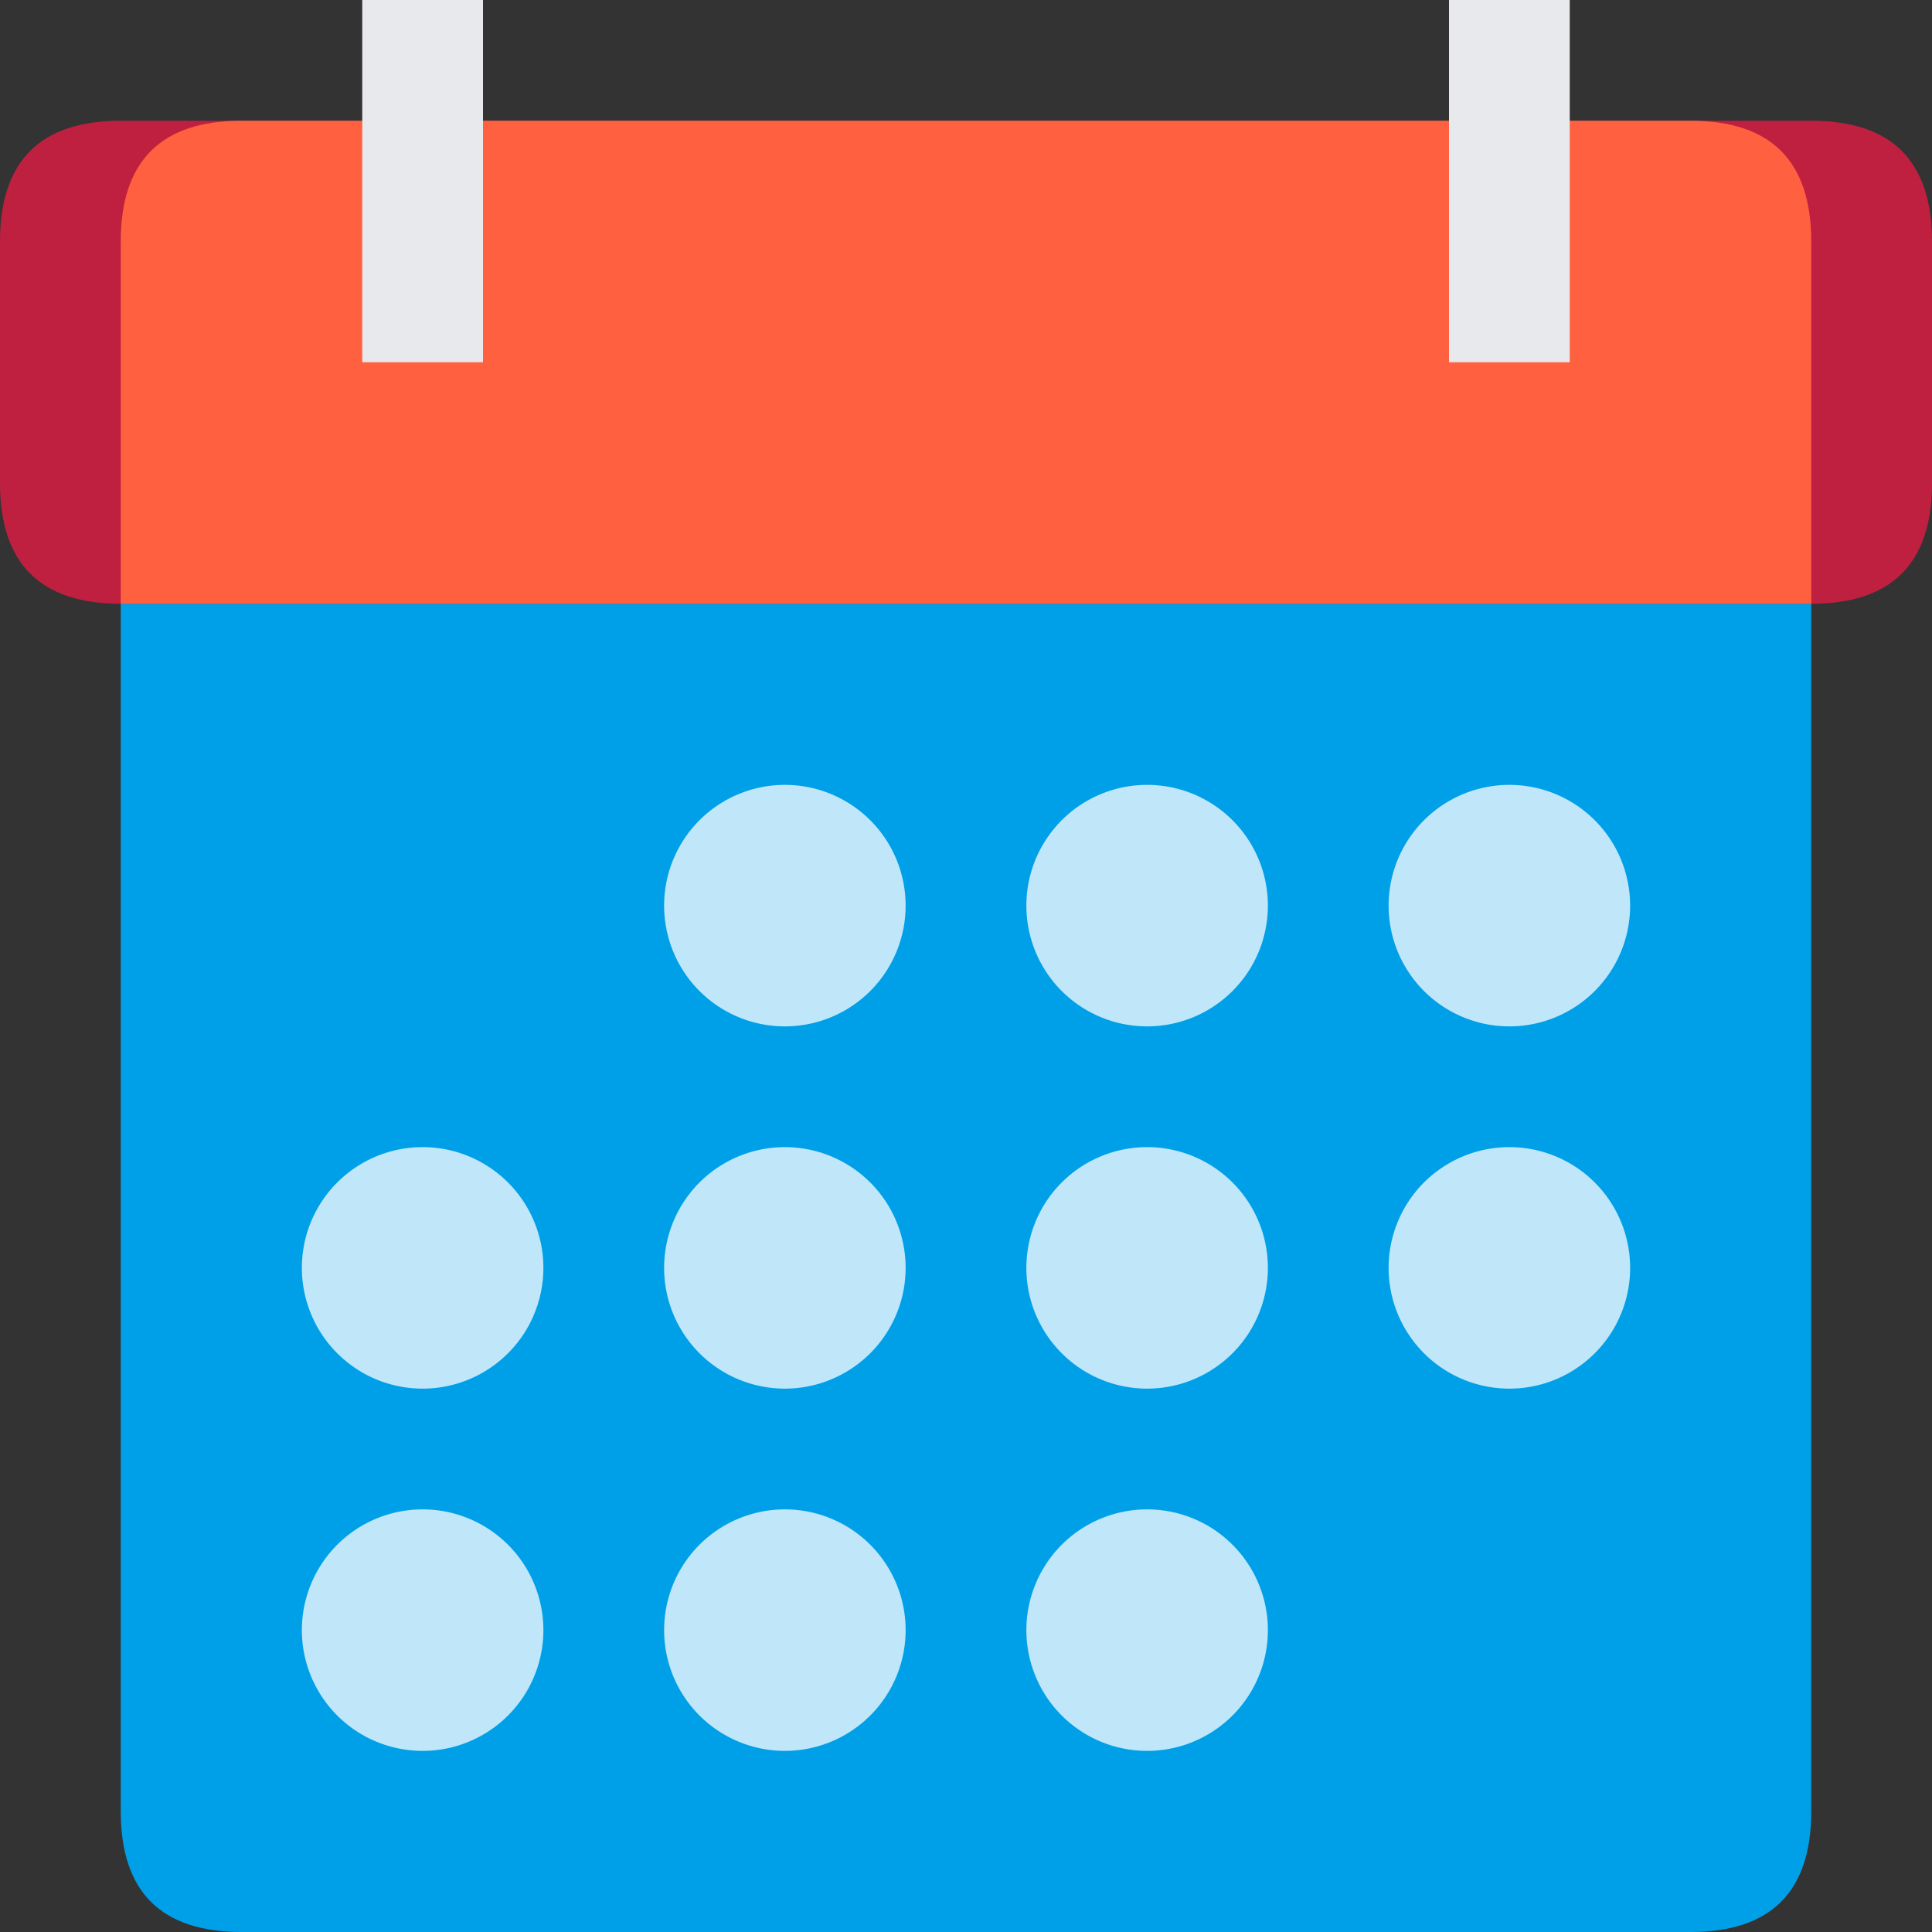 <?xml version="1.0" encoding="UTF-8" standalone="no"?>
<svg viewBox="0 0 16 16" width="16" height="16" version="1.1" id="svg32" sodipodi:docname="calendar.svg"
  inkscape:version="1.1.2 (0a00cf5339, 2022-02-04)" xmlns:inkscape="http://www.inkscape.org/namespaces/inkscape"
  xmlns:sodipodi="http://sodipodi.sourceforge.net/DTD/sodipodi-0.dtd" xmlns="http://www.w3.org/2000/svg"
  xmlns:svg="http://www.w3.org/2000/svg" xmlns:rdf="http://www.w3.org/1999/02/22-rdf-syntax-ns#"
  xmlns:cc="http://creativecommons.org/ns#" xmlns:dc="http://purl.org/dc/elements/1.1/">
  <rect x="0" y="0" width="16" height="16" fill="#333333" stroke="none"/>
  <sodipodi:namedview pagecolor="#ffffff" bordercolor="#666666" borderopacity="1" objecttolerance="10"
    gridtolerance="10" guidetolerance="10" inkscape:pageopacity="0" inkscape:pageshadow="2" inkscape:window-width="913"
    inkscape:window-height="480" id="namedview34" showgrid="false" inkscape:zoom="14.75" inkscape:cx="8"
    inkscape:cy="9.1525424" inkscape:window-x="26" inkscape:window-y="23" inkscape:window-maximized="0"
    inkscape:current-layer="svg32" inkscape:pagecheckerboard="0" />
  <style id="style22">
    .ac-color {
      fill: #00a0e8;
    }

    .ac-color1 {
      fill: #c02040;
    }

    .ac-color2 {
      fill: #ff6040;
    }

    .ac-color3 {
      fill: #e7e9ec;
    }

    .ac-color4 {
      fill: #fff;
      opacity: 0.75;
    }
  </style>
  <path d="M2 1 14 1Q15 1 15 2L15 15Q15 16 14 16L2 16Q1 16 1 15L1 2Q1 1 2 1" class="ac-color" id="path24" />
  <path d="M1 1 15 1Q16 1 16 2L16 4Q16 5 15 5L1 5Q0 5 0 4L0 2Q0 1 1 1" class="ac-color1" id="path26" />
  <path d="M2 1 14 1Q15 1 15 2L15 5 1 5 1 2Q1 1 2 1" class="ac-color2" id="path64" />
  <path d="M3 0 4 0 4 3 3 3 3 0M12 0 13 0 13 3 12 3 12 0" class="ac-color3" id="path28" />
  <path
    d="M6.5 6.5A1 1 0 006.5 8.5 1 1 0 006.5 6.5M9.5 6.5A1 1 0 009.5 8.5 1 1 0 009.5 6.5M12.5 6.5A1 1 0 0012.5 8.5 1 1 0 0012.5 6.5M3.5 9.5A1 1 0 003.5 11.5 1 1 0 003.5 9.5M6.5 9.5A1 1 0 006.5 11.5 1 1 0 006.5 9.5M9.5 9.5A1 1 0 009.5 11.5 1 1 0 009.5 9.5M12.5 9.5A1 1 0 0012.5 11.5 1 1 0 0012.5 9.5M3.5 12.5A1 1 0 003.5 14.5 1 1 0 003.5 12.5M6.5 12.5A1 1 0 006.5 14.5 1 1 0 006.5 12.5M9.5 12.5A1 1 0 009.5 14.5 1 1 0 009.5 12.5"
    class="ac-color4" id="path30" />
</svg>